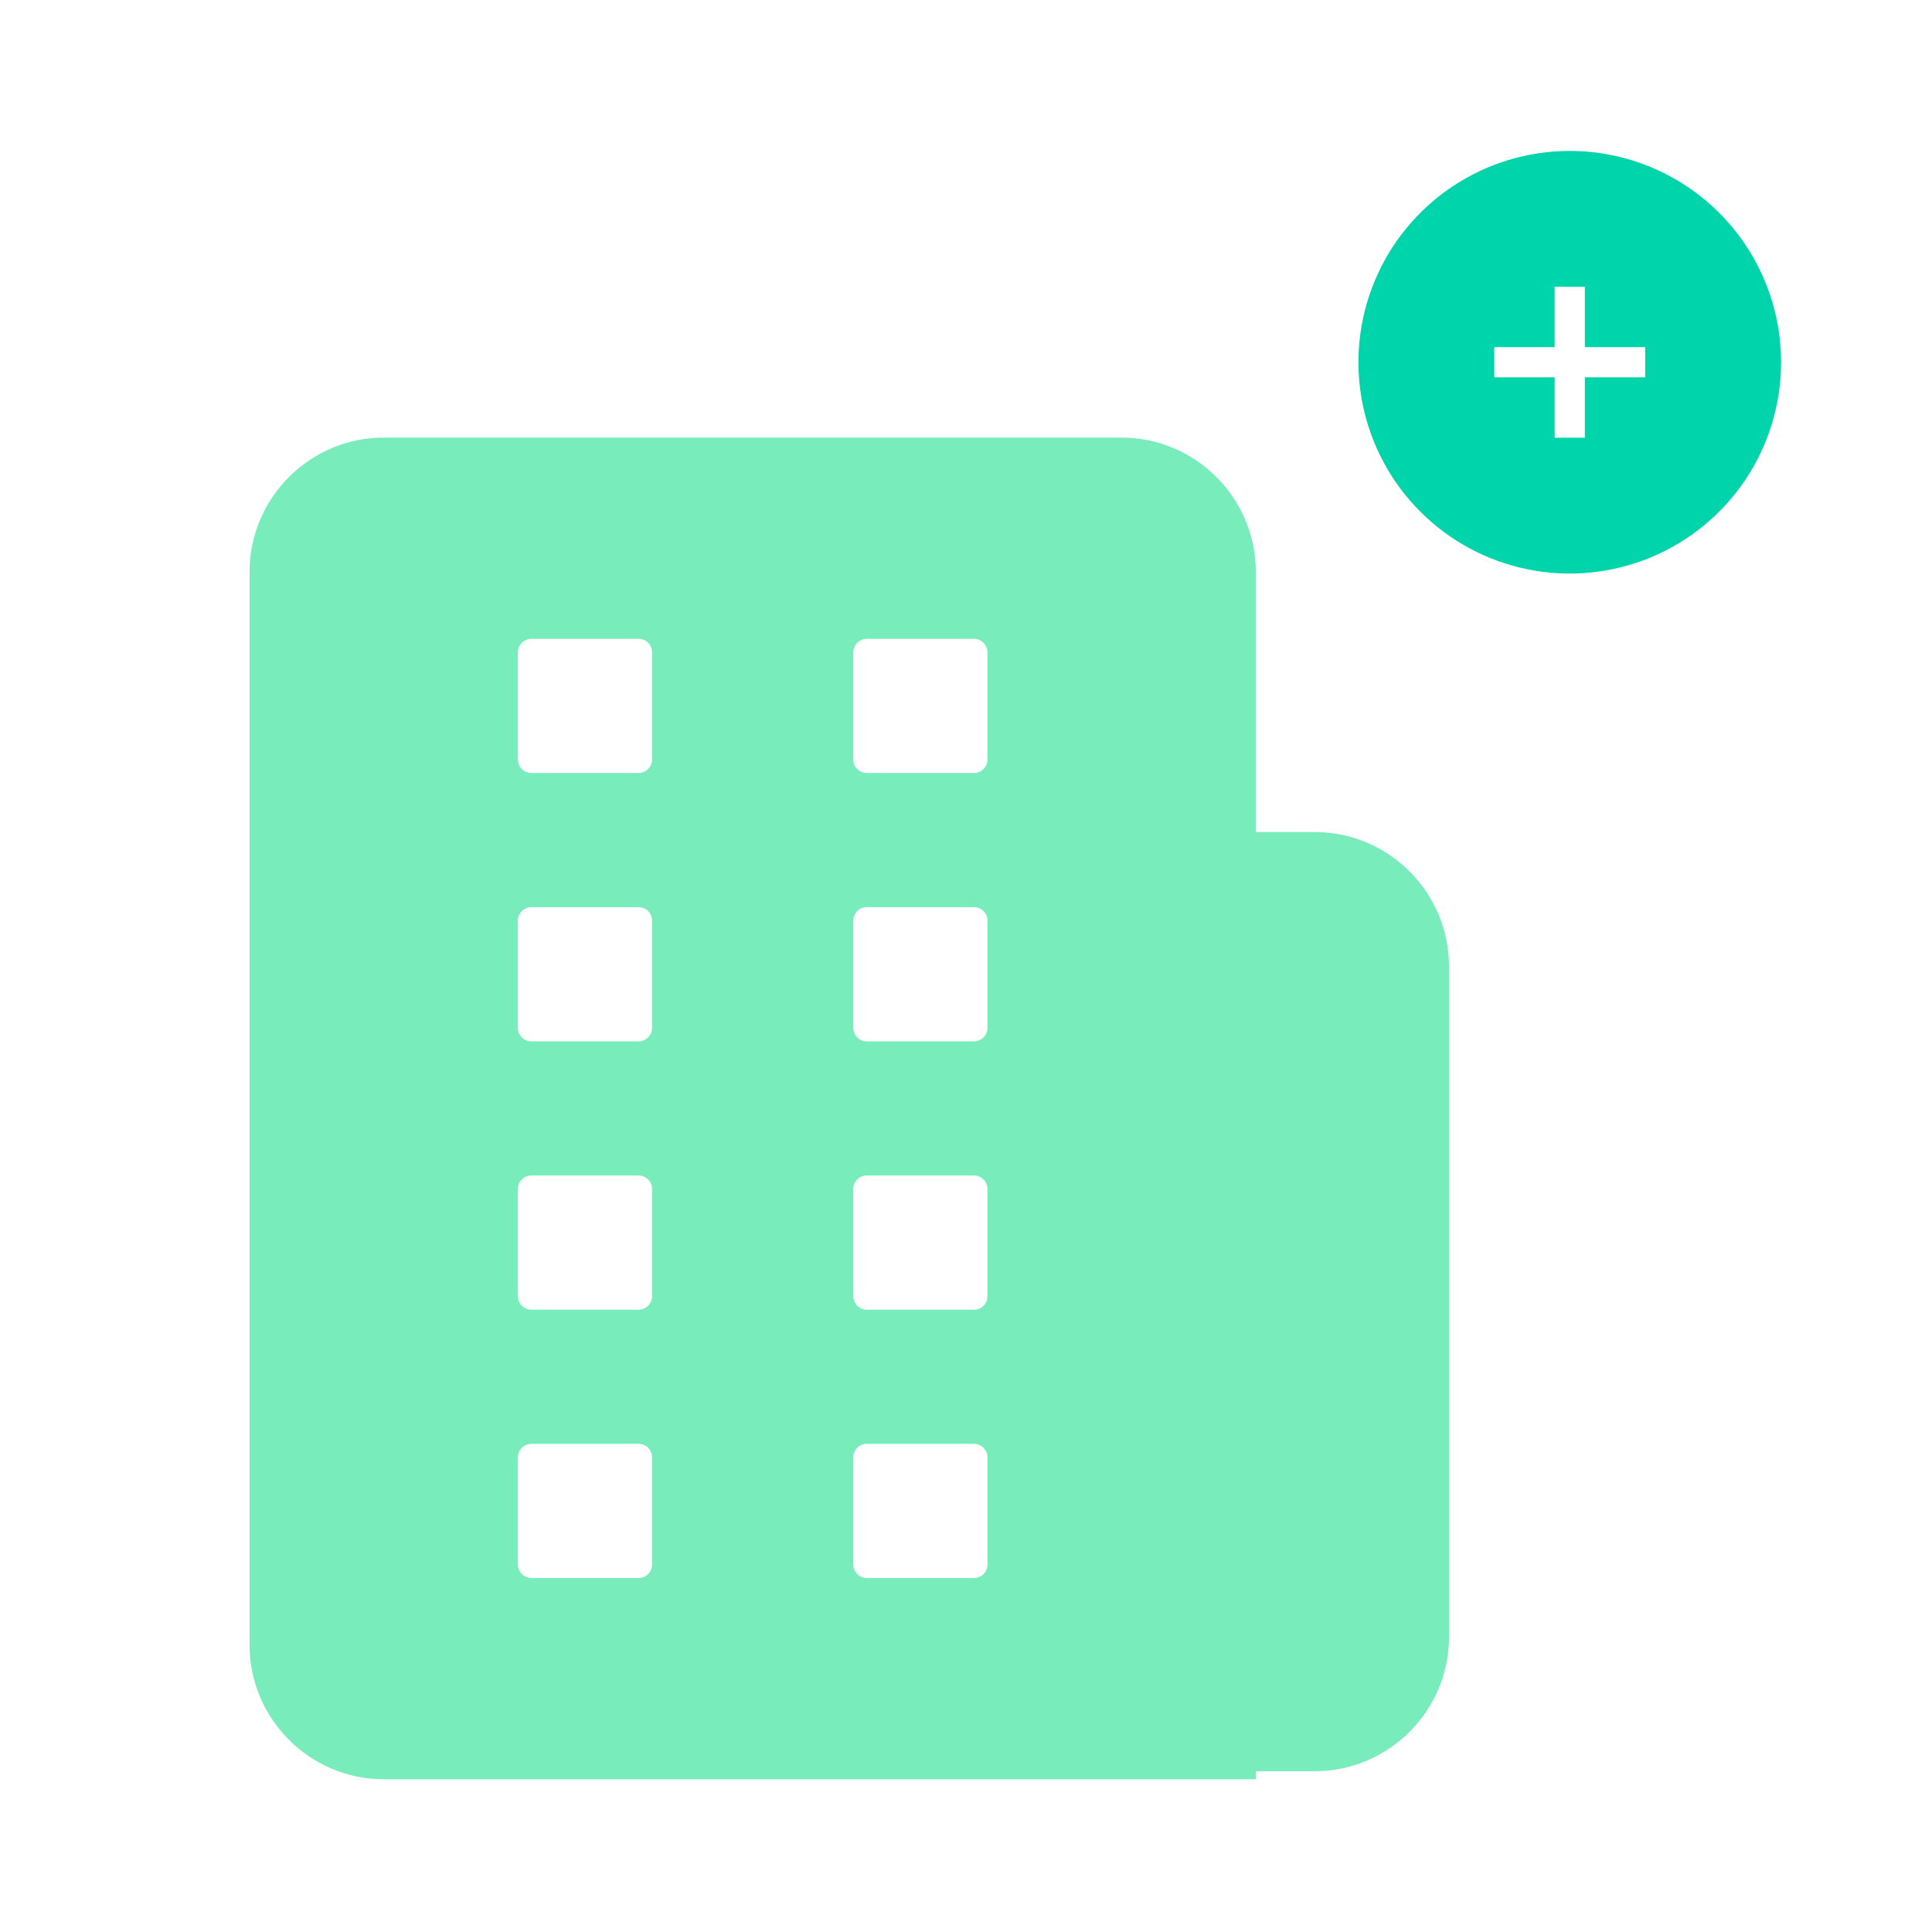 <svg width="48" height="48" viewBox="0 0 48 48" fill="none" xmlns="http://www.w3.org/2000/svg">
<rect x="11" y="14" width="15" height="26.667" fill="white"/>
<path d="M36 40.672V24.005C36 22.172 34.5 20.672 32.667 20.672H31V44.005H32.667C34.5 44.005 36 42.505 36 40.672Z" fill="#78ECBB"/>
<g filter="url(#filter0_d_9703_163375)">
<path d="M31 17.338V14.005C31 12.172 29.5 10.672 27.667 10.672H9.333C7.5 10.672 6 12.172 6 14.005V40.672C6 42.505 7.5 44.005 9.333 44.005H31V17.338ZM16 38.672C16 38.855 15.85 39.005 15.667 39.005H13C12.817 39.005 12.667 38.855 12.667 38.672V36.005C12.667 35.822 12.817 35.672 13 35.672H15.667C15.85 35.672 16 35.822 16 36.005V38.672ZM16 32.005C16 32.188 15.85 32.339 15.667 32.339H13C12.817 32.339 12.667 32.188 12.667 32.005V29.338C12.667 29.155 12.817 29.005 13 29.005H15.667C15.85 29.005 16 29.155 16 29.338V32.005ZM16 25.338C16 25.522 15.85 25.672 15.667 25.672H13C12.817 25.672 12.667 25.522 12.667 25.338V22.672C12.667 22.488 12.817 22.338 13 22.338H15.667C15.85 22.338 16 22.488 16 22.672V25.338ZM16 18.672C16 18.855 15.85 19.005 15.667 19.005H13C12.817 19.005 12.667 18.855 12.667 18.672V16.005C12.667 15.822 12.817 15.672 13 15.672H15.667C15.85 15.672 16 15.822 16 16.005V18.672ZM24.333 38.672C24.333 38.855 24.183 39.005 24 39.005H21.333C21.15 39.005 21 38.855 21 38.672V36.005C21 35.822 21.15 35.672 21.333 35.672H24C24.183 35.672 24.333 35.822 24.333 36.005V38.672ZM24.333 32.005C24.333 32.188 24.183 32.339 24 32.339H21.333C21.15 32.339 21 32.188 21 32.005V29.338C21 29.155 21.15 29.005 21.333 29.005H24C24.183 29.005 24.333 29.155 24.333 29.338V32.005ZM24.333 25.338C24.333 25.522 24.183 25.672 24 25.672H21.333C21.15 25.672 21 25.522 21 25.338V22.672C21 22.488 21.15 22.338 21.333 22.338H24C24.183 22.338 24.333 22.488 24.333 22.672V25.338ZM24.333 18.672C24.333 18.855 24.183 19.005 24 19.005H21.333C21.15 19.005 21 18.855 21 18.672V16.005C21 15.822 21.15 15.672 21.333 15.672H24C24.183 15.672 24.333 15.822 24.333 16.005V18.672Z" fill="#78ECBB"/>
</g>
<path d="M39 3.75C37.962 3.75 36.947 4.058 36.083 4.635C35.22 5.212 34.547 6.032 34.15 6.991C33.752 7.95 33.648 9.006 33.851 10.024C34.053 11.043 34.553 11.978 35.288 12.712C36.022 13.447 36.957 13.947 37.976 14.149C38.994 14.352 40.05 14.248 41.009 13.85C41.968 13.453 42.788 12.78 43.365 11.917C43.942 11.053 44.25 10.038 44.25 9C44.25 7.608 43.697 6.272 42.712 5.288C41.728 4.303 40.392 3.75 39 3.75ZM40.875 9.375H39.375V10.875H38.625V9.375H37.125V8.625H38.625V7.125H39.375V8.625H40.875V9.375Z" fill="#00D4AA"/>
<defs>
<filter id="filter0_d_9703_163375" x="5.2" y="9.872" width="27" height="35.333" filterUnits="userSpaceOnUse" color-interpolation-filters="sRGB">
<feFlood flood-opacity="0" result="BackgroundImageFix"/>
<feColorMatrix in="SourceAlpha" type="matrix" values="0 0 0 0 0 0 0 0 0 0 0 0 0 0 0 0 0 0 127 0" result="hardAlpha"/>
<feOffset dx="0.2" dy="0.2"/>
<feGaussianBlur stdDeviation="0.5"/>
<feComposite in2="hardAlpha" operator="out"/>
<feColorMatrix type="matrix" values="0 0 0 0 0 0 0 0 0 0 0 0 0 0 0 0 0 0 0.1 0"/>
<feBlend mode="normal" in2="BackgroundImageFix" result="effect1_dropShadow_9703_163375"/>
<feBlend mode="normal" in="SourceGraphic" in2="effect1_dropShadow_9703_163375" result="shape"/>
</filter>
</defs>
</svg>
